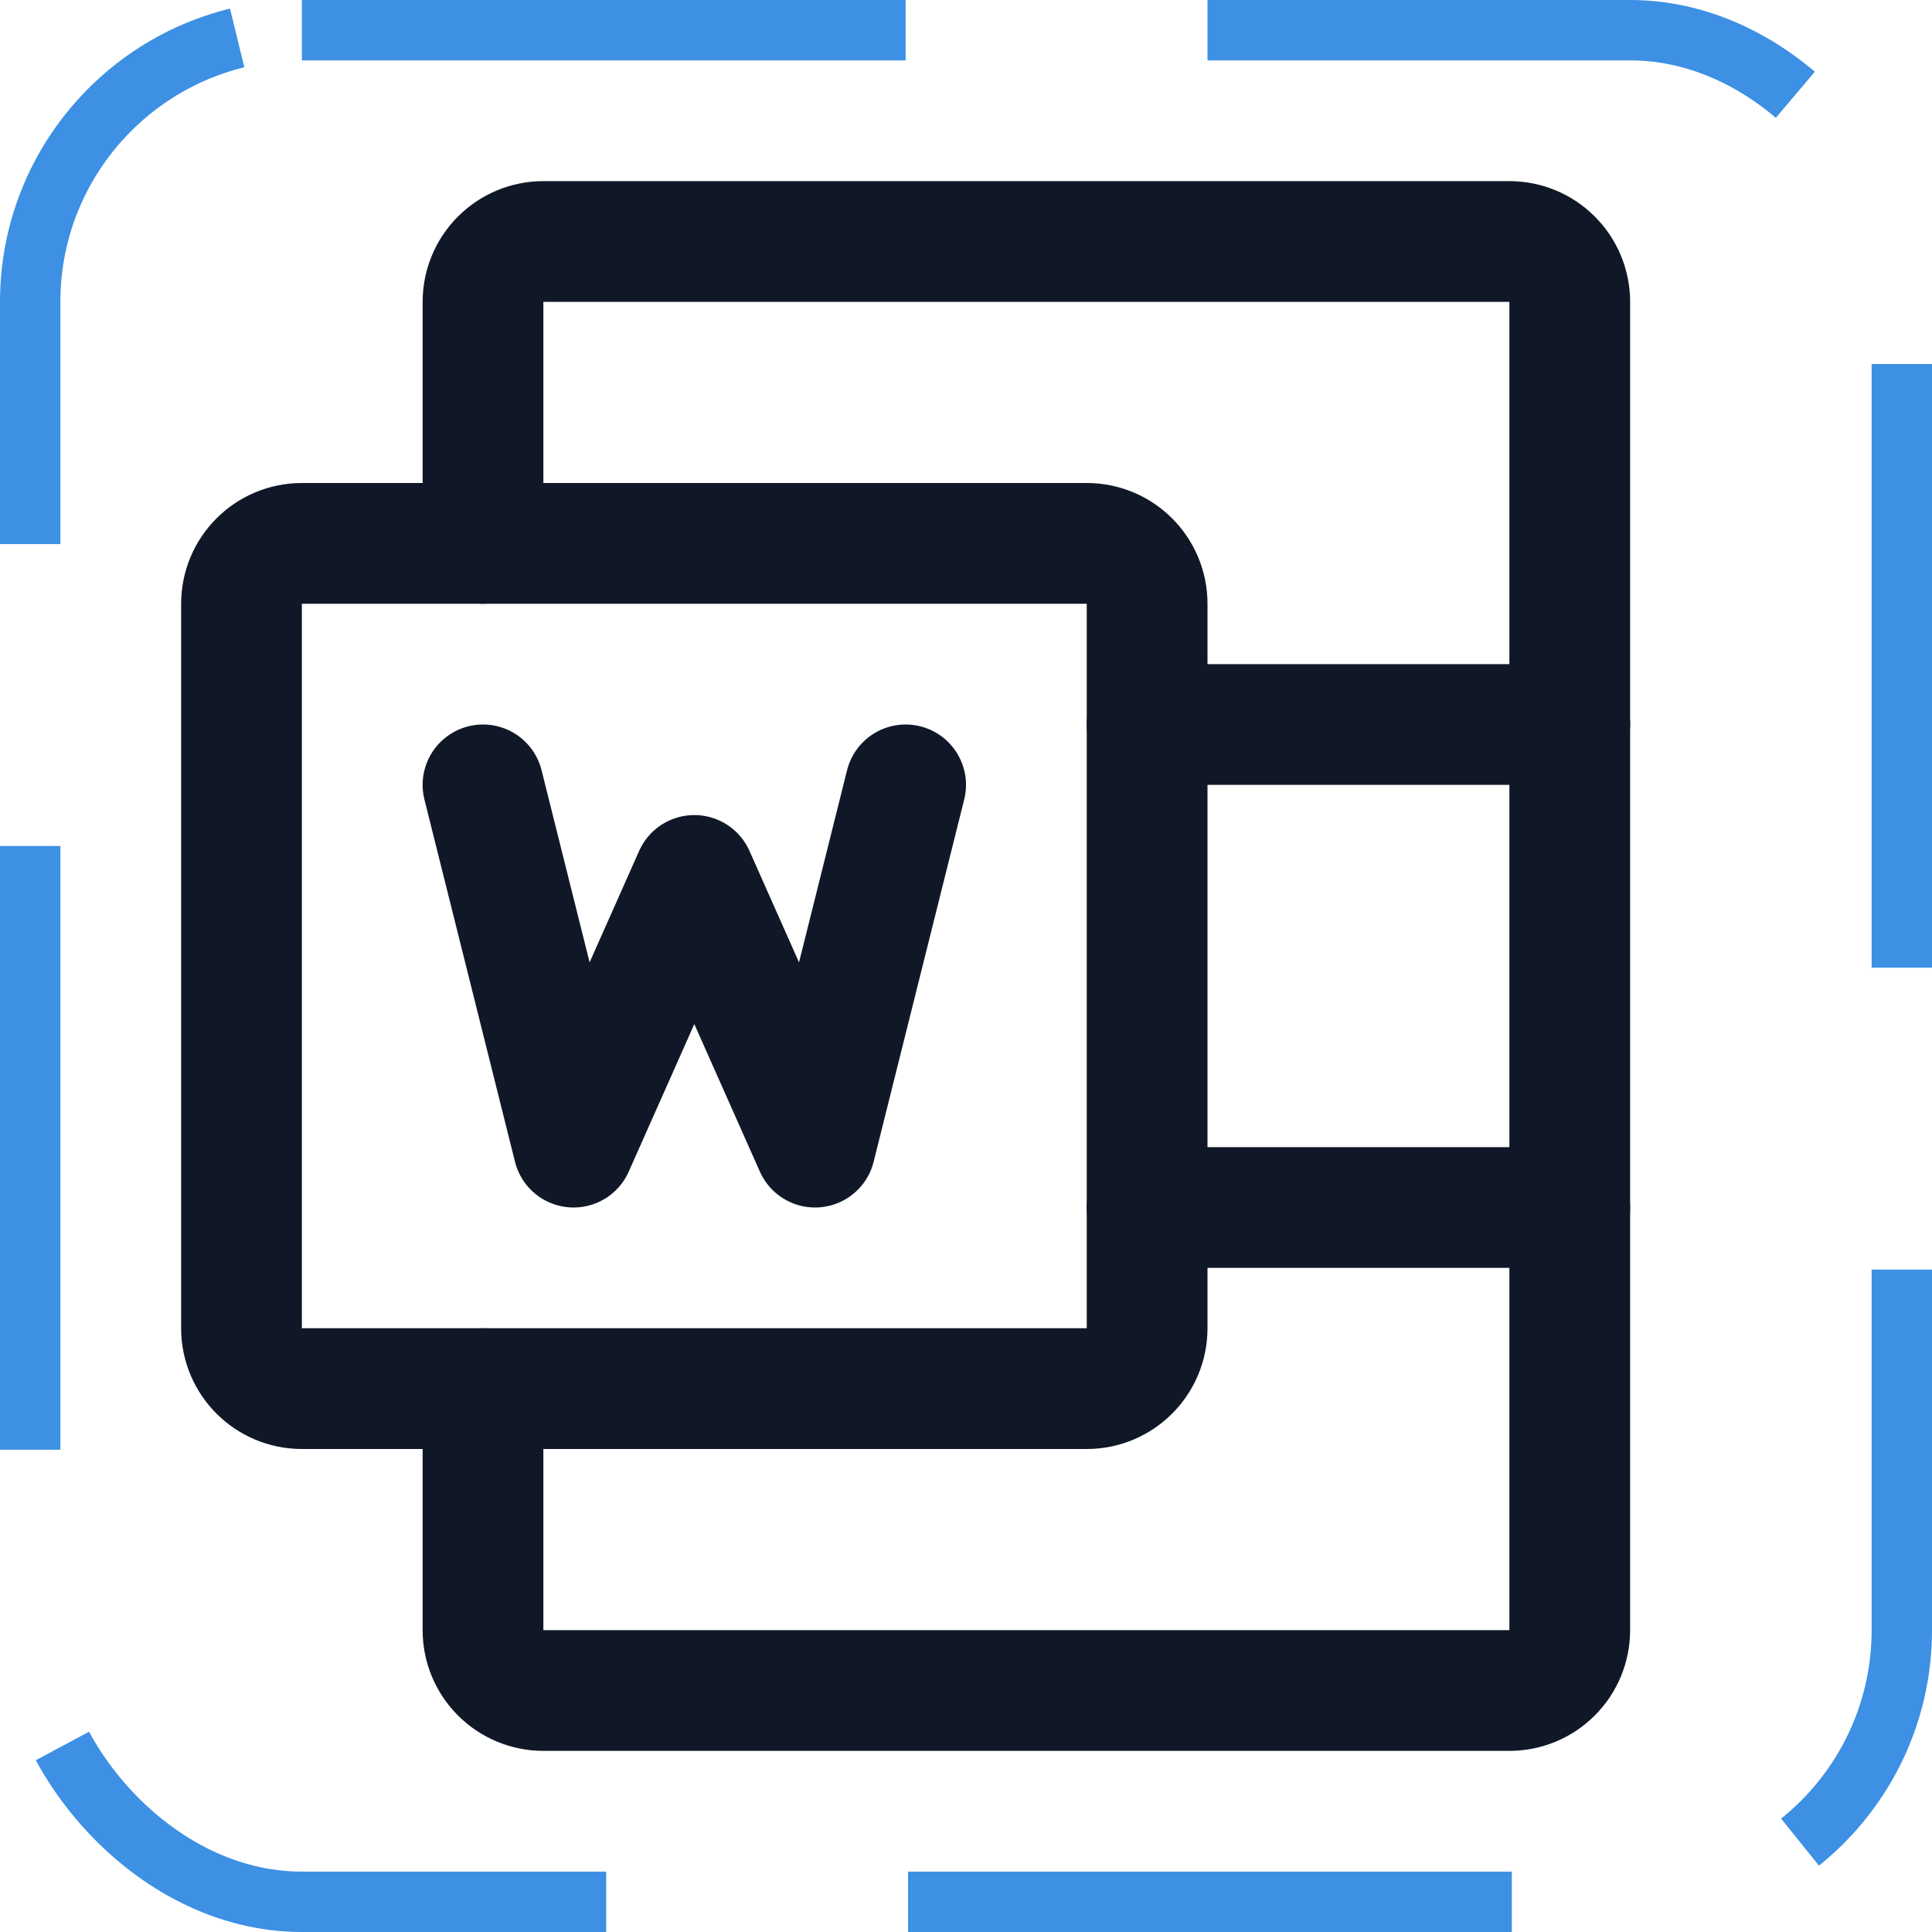 <svg width="32" height="32" viewBox="0 0 32 32" fill="none" xmlns="http://www.w3.org/2000/svg"><g id="Icon-MicrosoftWordLogo"><g clip-path="url(#clip0_11_3707)"><g id="size=md (32px)"><path id="Vector" d="M19 12H26" stroke="#101828" stroke-width="2" stroke-linecap="round" stroke-linejoin="round"/><path id="Vector_2" d="M19 20H26" stroke="#101828" stroke-width="2" stroke-linecap="round" stroke-linejoin="round"/><path id="Vector_3" d="M8 9V5C8 4.735 8.105 4.48 8.293 4.293C8.48 4.105 8.735 4 9 4H25C25.265 4 25.52 4.105 25.707 4.293C25.895 4.48 26 4.735 26 5V27C26 27.265 25.895 27.52 25.707 27.707C25.52 27.895 25.265 28 25 28H9C8.735 28 8.48 27.895 8.293 27.707C8.105 27.52 8 27.265 8 27V23" stroke="#101828" stroke-width="2" stroke-linecap="round" stroke-linejoin="round"/><path id="Vector_4" d="M8 13L9.5 19L11.5 14.5L13.5 19L15 13" stroke="#101828" stroke-width="2" stroke-linecap="round" stroke-linejoin="round"/><path id="Vector_5" d="M18 9H5C4.448 9 4 9.448 4 10V22C4 22.552 4.448 23 5 23H18C18.552 23 19 22.552 19 22V10C19 9.448 18.552 9 18 9Z" stroke="#101828" stroke-width="2" stroke-linecap="round" stroke-linejoin="round"/></g></g><rect x="0.5" y="0.5" width="31" height="31" rx="4.5" stroke="#3D90E3" stroke-dasharray="10 5"/></g><defs><clipPath id="clip0_11_3707"><rect width="32" height="32" rx="5" fill="white"/></clipPath></defs></svg>
